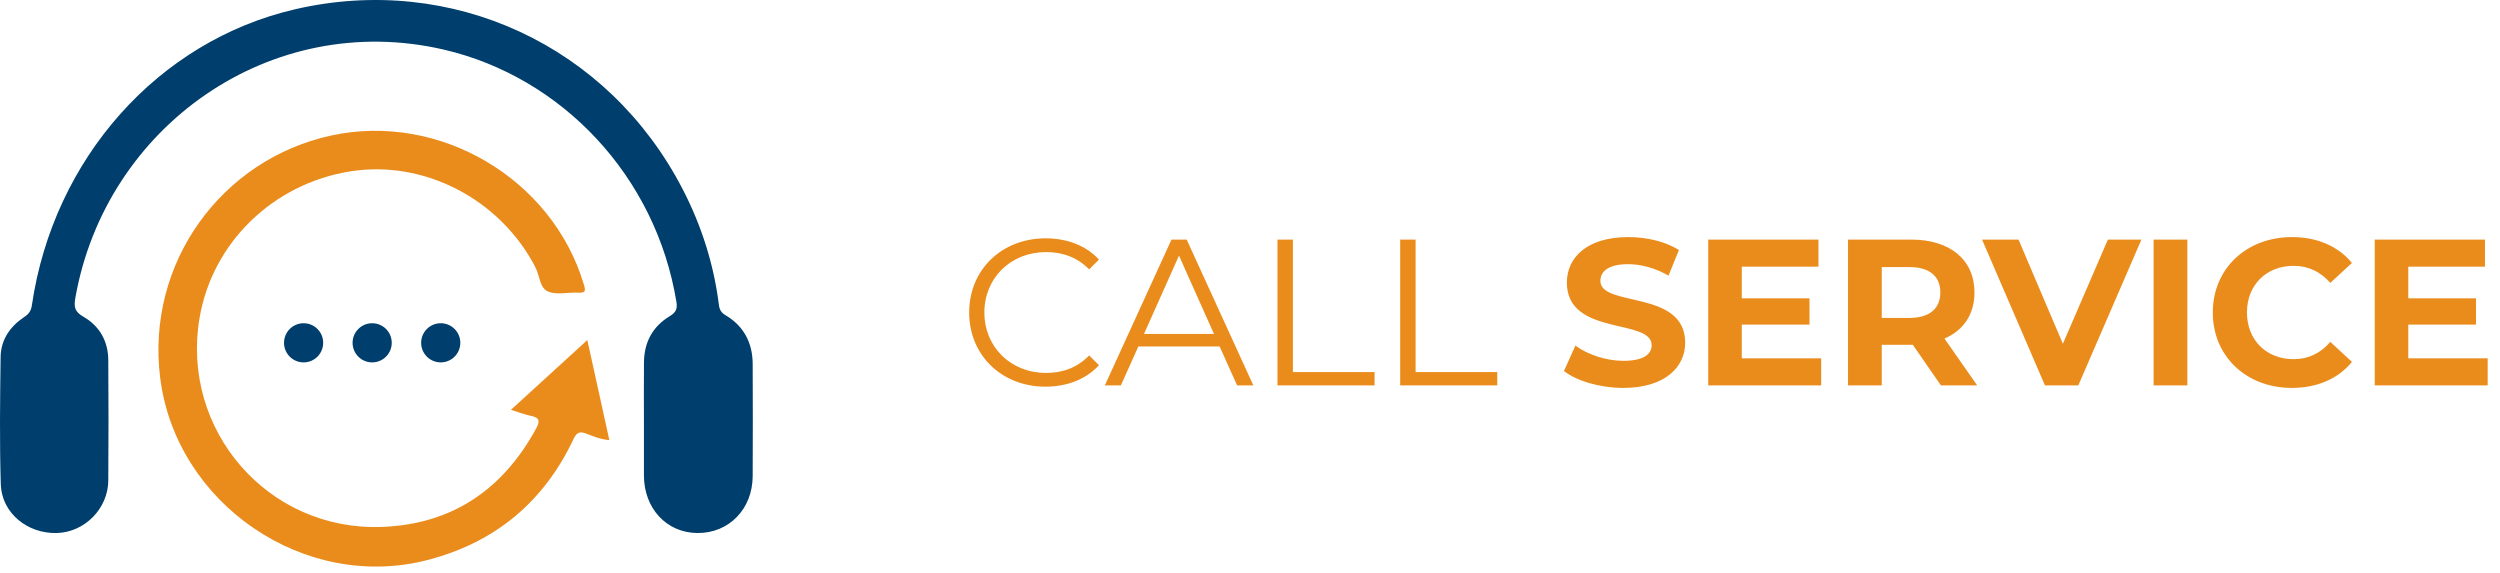 <svg width="240" height="55" viewBox="0 0 240 55" fill="none" xmlns="http://www.w3.org/2000/svg">
<path d="M61.817 40.315C61.817 38.471 61.803 36.629 61.821 34.784C61.838 32.86 62.652 31.34 64.3 30.35C64.89 29.995 65.046 29.649 64.937 28.985C62.961 16.914 53.939 7.392 42.59 4.759C25.997 0.914 10.138 12.121 7.234 28.591C7.079 29.475 7.166 29.923 8.009 30.408C9.56 31.299 10.385 32.759 10.396 34.578C10.42 38.428 10.426 42.276 10.396 46.126C10.377 48.816 8.145 51.078 5.495 51.169C2.647 51.266 0.16 49.255 0.076 46.495C-0.048 42.423 0.005 38.347 0.059 34.272C0.08 32.61 0.975 31.331 2.338 30.424C2.783 30.127 2.983 29.834 3.062 29.294C5.13 15.221 15.174 3.94 28.317 0.892C43.388 -2.602 58.418 4.377 65.543 18.174C67.35 21.674 68.528 25.373 69.017 29.284C69.074 29.741 69.243 30.018 69.658 30.265C71.417 31.313 72.248 32.919 72.258 34.941C72.275 38.531 72.275 42.123 72.258 45.712C72.242 48.878 69.971 51.196 66.948 51.171C63.993 51.146 61.827 48.818 61.817 45.652C61.811 43.874 61.817 42.093 61.817 40.315Z" fill="#003F6D"/>
<path d="M49.048 39.344C51.523 37.084 53.876 34.935 56.384 32.645C57.1 35.902 57.79 39.035 58.496 42.248C57.65 42.184 56.968 41.891 56.295 41.633C55.654 41.386 55.363 41.501 55.058 42.147C52.216 48.175 47.557 52.054 41.109 53.745C29.262 56.853 16.911 48.383 15.381 36.304C13.983 25.271 21.259 15.283 31.82 13.004C42.175 10.768 53.028 17.131 56.054 27.327C56.231 27.919 56.219 28.133 55.53 28.096C54.563 28.046 53.493 28.329 52.647 28.003C51.804 27.677 51.81 26.454 51.393 25.648C47.995 19.094 40.665 15.3 33.558 16.463C26.161 17.675 20.378 23.324 19.157 30.526C17.332 41.295 25.724 50.983 36.652 50.584C43.387 50.338 48.275 47.011 51.476 41.122C51.826 40.48 51.843 40.097 51.005 39.93C50.387 39.808 49.791 39.569 49.048 39.342V39.344Z" fill="#EA8C1C"/>
<circle cx="29.146" cy="32.91" r="1.88" fill="#003F6D"/>
<circle cx="35.728" cy="32.91" r="1.88" fill="#003F6D"/>
<circle cx="42.31" cy="32.91" r="1.88" fill="#003F6D"/>
<path d="M100.36 37.12C102.42 37.12 104.26 36.42 105.5 35.06L104.56 34.12C103.42 35.3 102.02 35.8 100.42 35.8C97.04 35.8 94.5 33.32 94.5 30C94.5 26.68 97.04 24.2 100.42 24.2C102.02 24.2 103.42 24.7 104.56 25.86L105.5 24.92C104.26 23.56 102.42 22.88 100.38 22.88C96.16 22.88 93.04 25.9 93.04 30C93.04 34.1 96.16 37.12 100.36 37.12ZM118.763 37H120.323L113.923 23H112.463L106.063 37H107.603L109.283 33.26H117.083L118.763 37ZM109.823 32.06L113.183 24.54L116.543 32.06H109.823ZM122.639 37H131.959V35.72H124.119V23H122.639V37ZM134.417 37H143.737V35.72H135.897V23H134.417V37ZM155.838 37.24C159.838 37.24 161.778 35.24 161.778 32.9C161.778 27.76 153.638 29.54 153.638 26.96C153.638 26.08 154.378 25.36 156.298 25.36C157.538 25.36 158.878 25.72 160.178 26.46L161.178 24C159.878 23.18 158.078 22.76 156.318 22.76C152.338 22.76 150.418 24.74 150.418 27.12C150.418 32.32 158.558 30.52 158.558 33.14C158.558 34 157.778 34.64 155.858 34.64C154.178 34.64 152.418 34.04 151.238 33.18L150.138 35.62C151.378 36.58 153.618 37.24 155.838 37.24ZM167.212 34.4V31.16H173.712V28.64H167.212V25.6H174.572V23H163.992V37H174.832V34.4H167.212ZM189.81 37L186.67 32.5C188.49 31.72 189.55 30.18 189.55 28.08C189.55 24.94 187.21 23 183.47 23H177.41V37H180.65V33.1H183.47H183.63L186.33 37H189.81ZM186.27 28.08C186.27 29.6 185.27 30.52 183.29 30.52H180.65V25.64H183.29C185.27 25.64 186.27 26.54 186.27 28.08ZM202.357 23L198.037 33L193.777 23H190.277L196.317 37H199.517L205.577 23H202.357ZM206.746 37H209.986V23H206.746V37ZM220.008 37.24C222.448 37.24 224.468 36.36 225.788 34.74L223.708 32.82C222.768 33.92 221.588 34.48 220.188 34.48C217.568 34.48 215.708 32.64 215.708 30C215.708 27.36 217.568 25.52 220.188 25.52C221.588 25.52 222.768 26.08 223.708 27.16L225.788 25.24C224.468 23.64 222.448 22.76 220.028 22.76C215.668 22.76 212.428 25.78 212.428 30C212.428 34.22 215.668 37.24 220.008 37.24ZM231.196 34.4V31.16H237.696V28.64H231.196V25.6H238.556V23H227.976V37H238.816V34.4H231.196Z" fill="#EA8C1C"/>
</svg>
